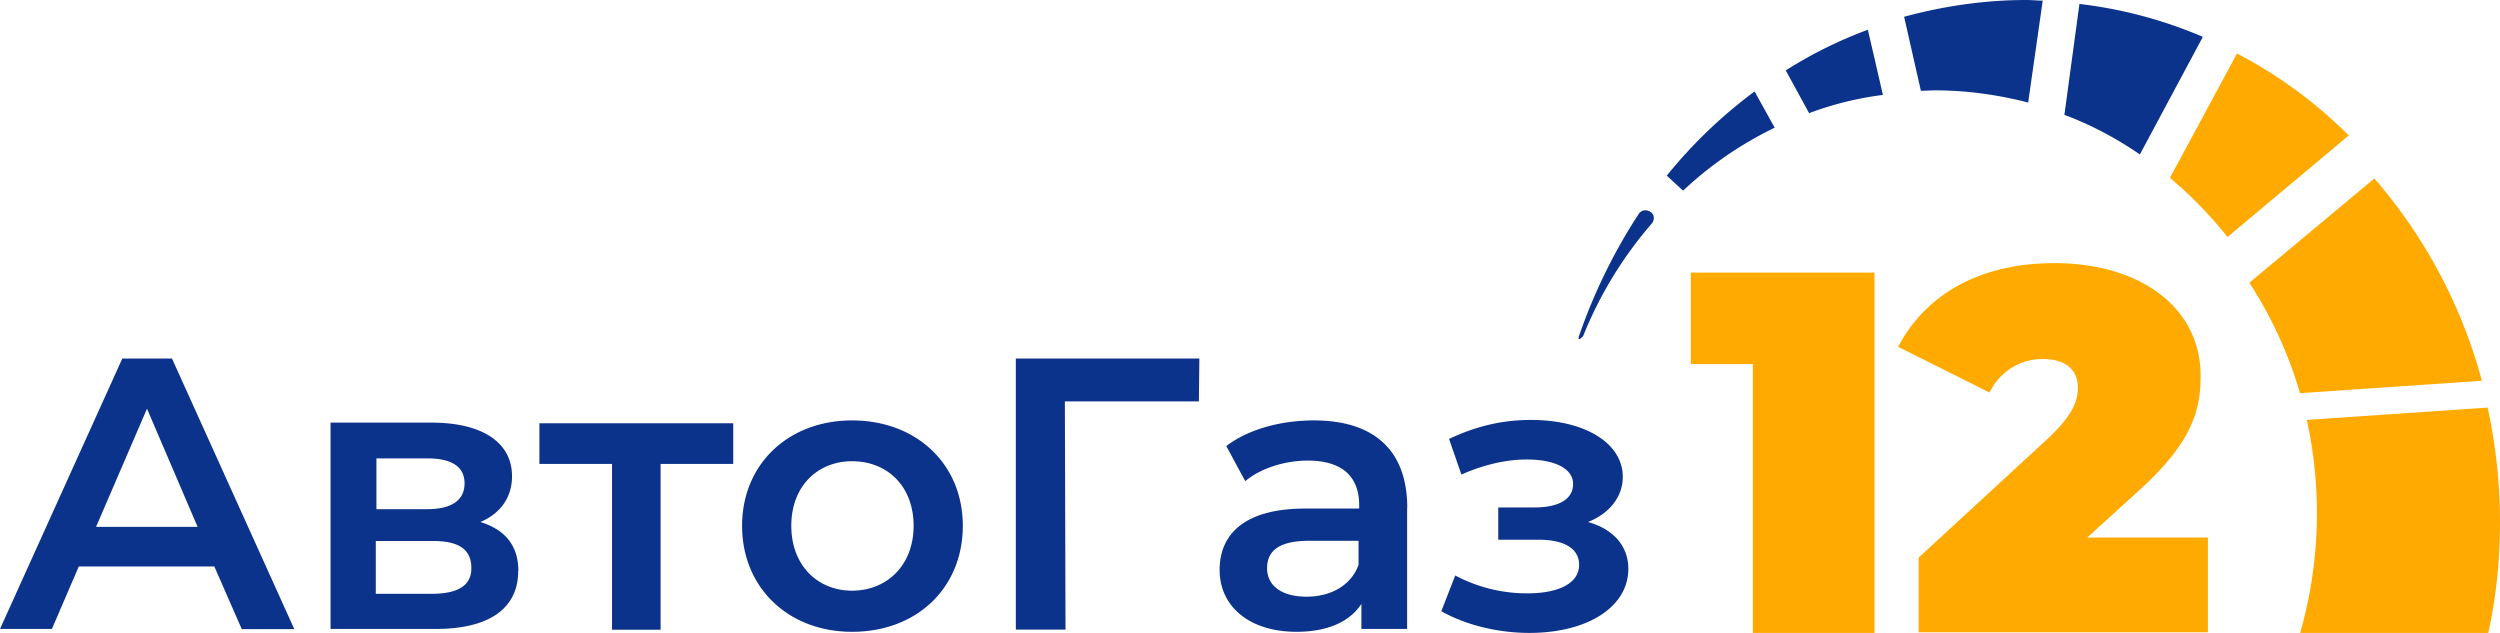 <svg width="158" height="40" viewBox="0 0 158 40" fill="none" xmlns="http://www.w3.org/2000/svg"><path d="M139.54 39.96h-18.28v-4.72l8.26-7.61c1.55-1.48 1.8-2.36 1.8-3.14 0-1.09-.74-1.8-2.22-1.8a3.7 3.7 0 0 0-3.36 2.12l-5.78-2.89c1.65-3.14 4.94-5.29 9.88-5.29 5.4 0 9.24 2.79 9.24 7.12 0 2.26-.6 4.27-3.91 7.26l-3.25 2.96h7.62v6zM118.47 17.2V40h-7.69V23.01h-3.92v-5.78h11.61v-.03zM145.79 26.54a27.53 27.53 0 0 1-.42 13.46h11.89c.5-2.26.74-4.62.74-7.05 0-2.47-.28-4.86-.78-7.19l-11.43.78zM156.84 24a32.34 32.34 0 0 0-6.78-12.72l-7.9 6.59a26.44 26.44 0 0 1 3.2 6.98l11.44-.78c.03-.03.07-.03.03-.07zM148.44 8.56a28.91 28.91 0 0 0-7.06-5.18l-4.24 7.86a26.01 26.01 0 0 1 3.64 3.74l7.66-6.42z" fill="#FA0"/><path d="M130.47 7.26c1.7.63 3.28 1.48 4.77 2.5l3.98-7.43a28.03 28.03 0 0 0-7.8-2.08l-.95 7.01zM121.4 5.74l.85-.03c2.05 0 4.02.28 5.93.77l.92-6.44c-.36 0-.67-.04-1.03-.04-2.68 0-5.25.39-7.73 1.06l1.06 4.68zM114.34 7.15A20.5 20.5 0 0 1 119 6l-.95-4.12a27.37 27.37 0 0 0-5.19 2.57l1.48 2.71zM106.37 12.05a23.17 23.17 0 0 1 5.79-3.98l-1.27-2.29a30.44 30.44 0 0 0-5.55 5.32l1.03.95zM100.05 21.25a25.19 25.19 0 0 1 4.34-7.12c.18-.2.18-.53-.03-.7-.25-.21-.6-.18-.78.07a34.8 34.8 0 0 0-3.78 7.72c-.1.28 0 .28.25.03zM102.91 35.95c0 2.43-2.61 4.05-6.25 4.05-2 0-4.02-.5-5.57-1.37l.88-2.26a9.67 9.67 0 0 0 4.55 1.13c2.05 0 3.28-.67 3.28-1.8 0-1.02-.91-1.59-2.57-1.59h-2.54v-2.04h2.3c1.54 0 2.43-.53 2.43-1.48s-1.1-1.55-2.93-1.55c-1.3 0-2.69.32-4.13.95l-.78-2.25c1.8-.85 3.46-1.2 5.19-1.2 3.35 0 5.79 1.44 5.79 3.6 0 1.26-.85 2.32-2.2 2.85 1.6.45 2.55 1.51 2.55 2.96zM88.93 32.1v7.65h-2.89v-1.58c-.74 1.13-2.15 1.76-4.1 1.76-3 0-4.86-1.62-4.86-3.91 0-2.19 1.48-3.88 5.43-3.88h3.39v-.21c0-1.8-1.06-2.82-3.25-2.82-1.48 0-3 .5-3.95 1.3l-1.2-2.22c1.38-1.05 3.42-1.62 5.54-1.62 3.7 0 5.9 1.8 5.9 5.54zm-3.07 3.6v-1.52h-3.14c-2.08 0-2.64.78-2.64 1.73 0 1.1.91 1.8 2.5 1.8 1.48 0 2.79-.67 3.28-2.01zM75.77 25.37H67.3l.04 14.42H64.2V22.66h11.6l-.03 2.71zM46.9 33.23c0-3.9 2.93-6.66 6.95-6.66 4.06 0 7 2.75 7 6.66 0 3.92-2.9 6.7-7 6.7-4.02 0-6.95-2.78-6.95-6.7zm10.84 0c0-2.5-1.66-4.08-3.89-4.08-2.18 0-3.84 1.58-3.84 4.08s1.66 4.1 3.84 4.1c2.2 0 3.89-1.6 3.89-4.1zM46.34 29.32h-4.59V39.8h-3.07V29.32h-4.59v-2.57h12.25v2.57zM32.75 36.09c0 2.29-1.73 3.66-5.22 3.66h-6.64V26.71h6.39c3.18 0 5.08 1.24 5.08 3.39 0 1.34-.74 2.36-2 2.89 1.58.49 2.4 1.51 2.4 3.1zm-8.96-3.91h3.2c1.56 0 2.37-.57 2.37-1.63 0-1.05-.8-1.58-2.36-1.58h-3.21v3.2zm6 3.73c0-1.16-.74-1.72-2.44-1.72h-3.6v3.34h3.5c1.65 0 2.54-.49 2.54-1.62zM13.55 35.8H4.98l-1.7 3.95H0l7.73-17.09h3.14l7.73 17.1h-3.32l-1.73-3.95zm-1.06-2.5l-3.2-7.47-3.22 7.47h6.42z" fill="#0C338B"/></svg>